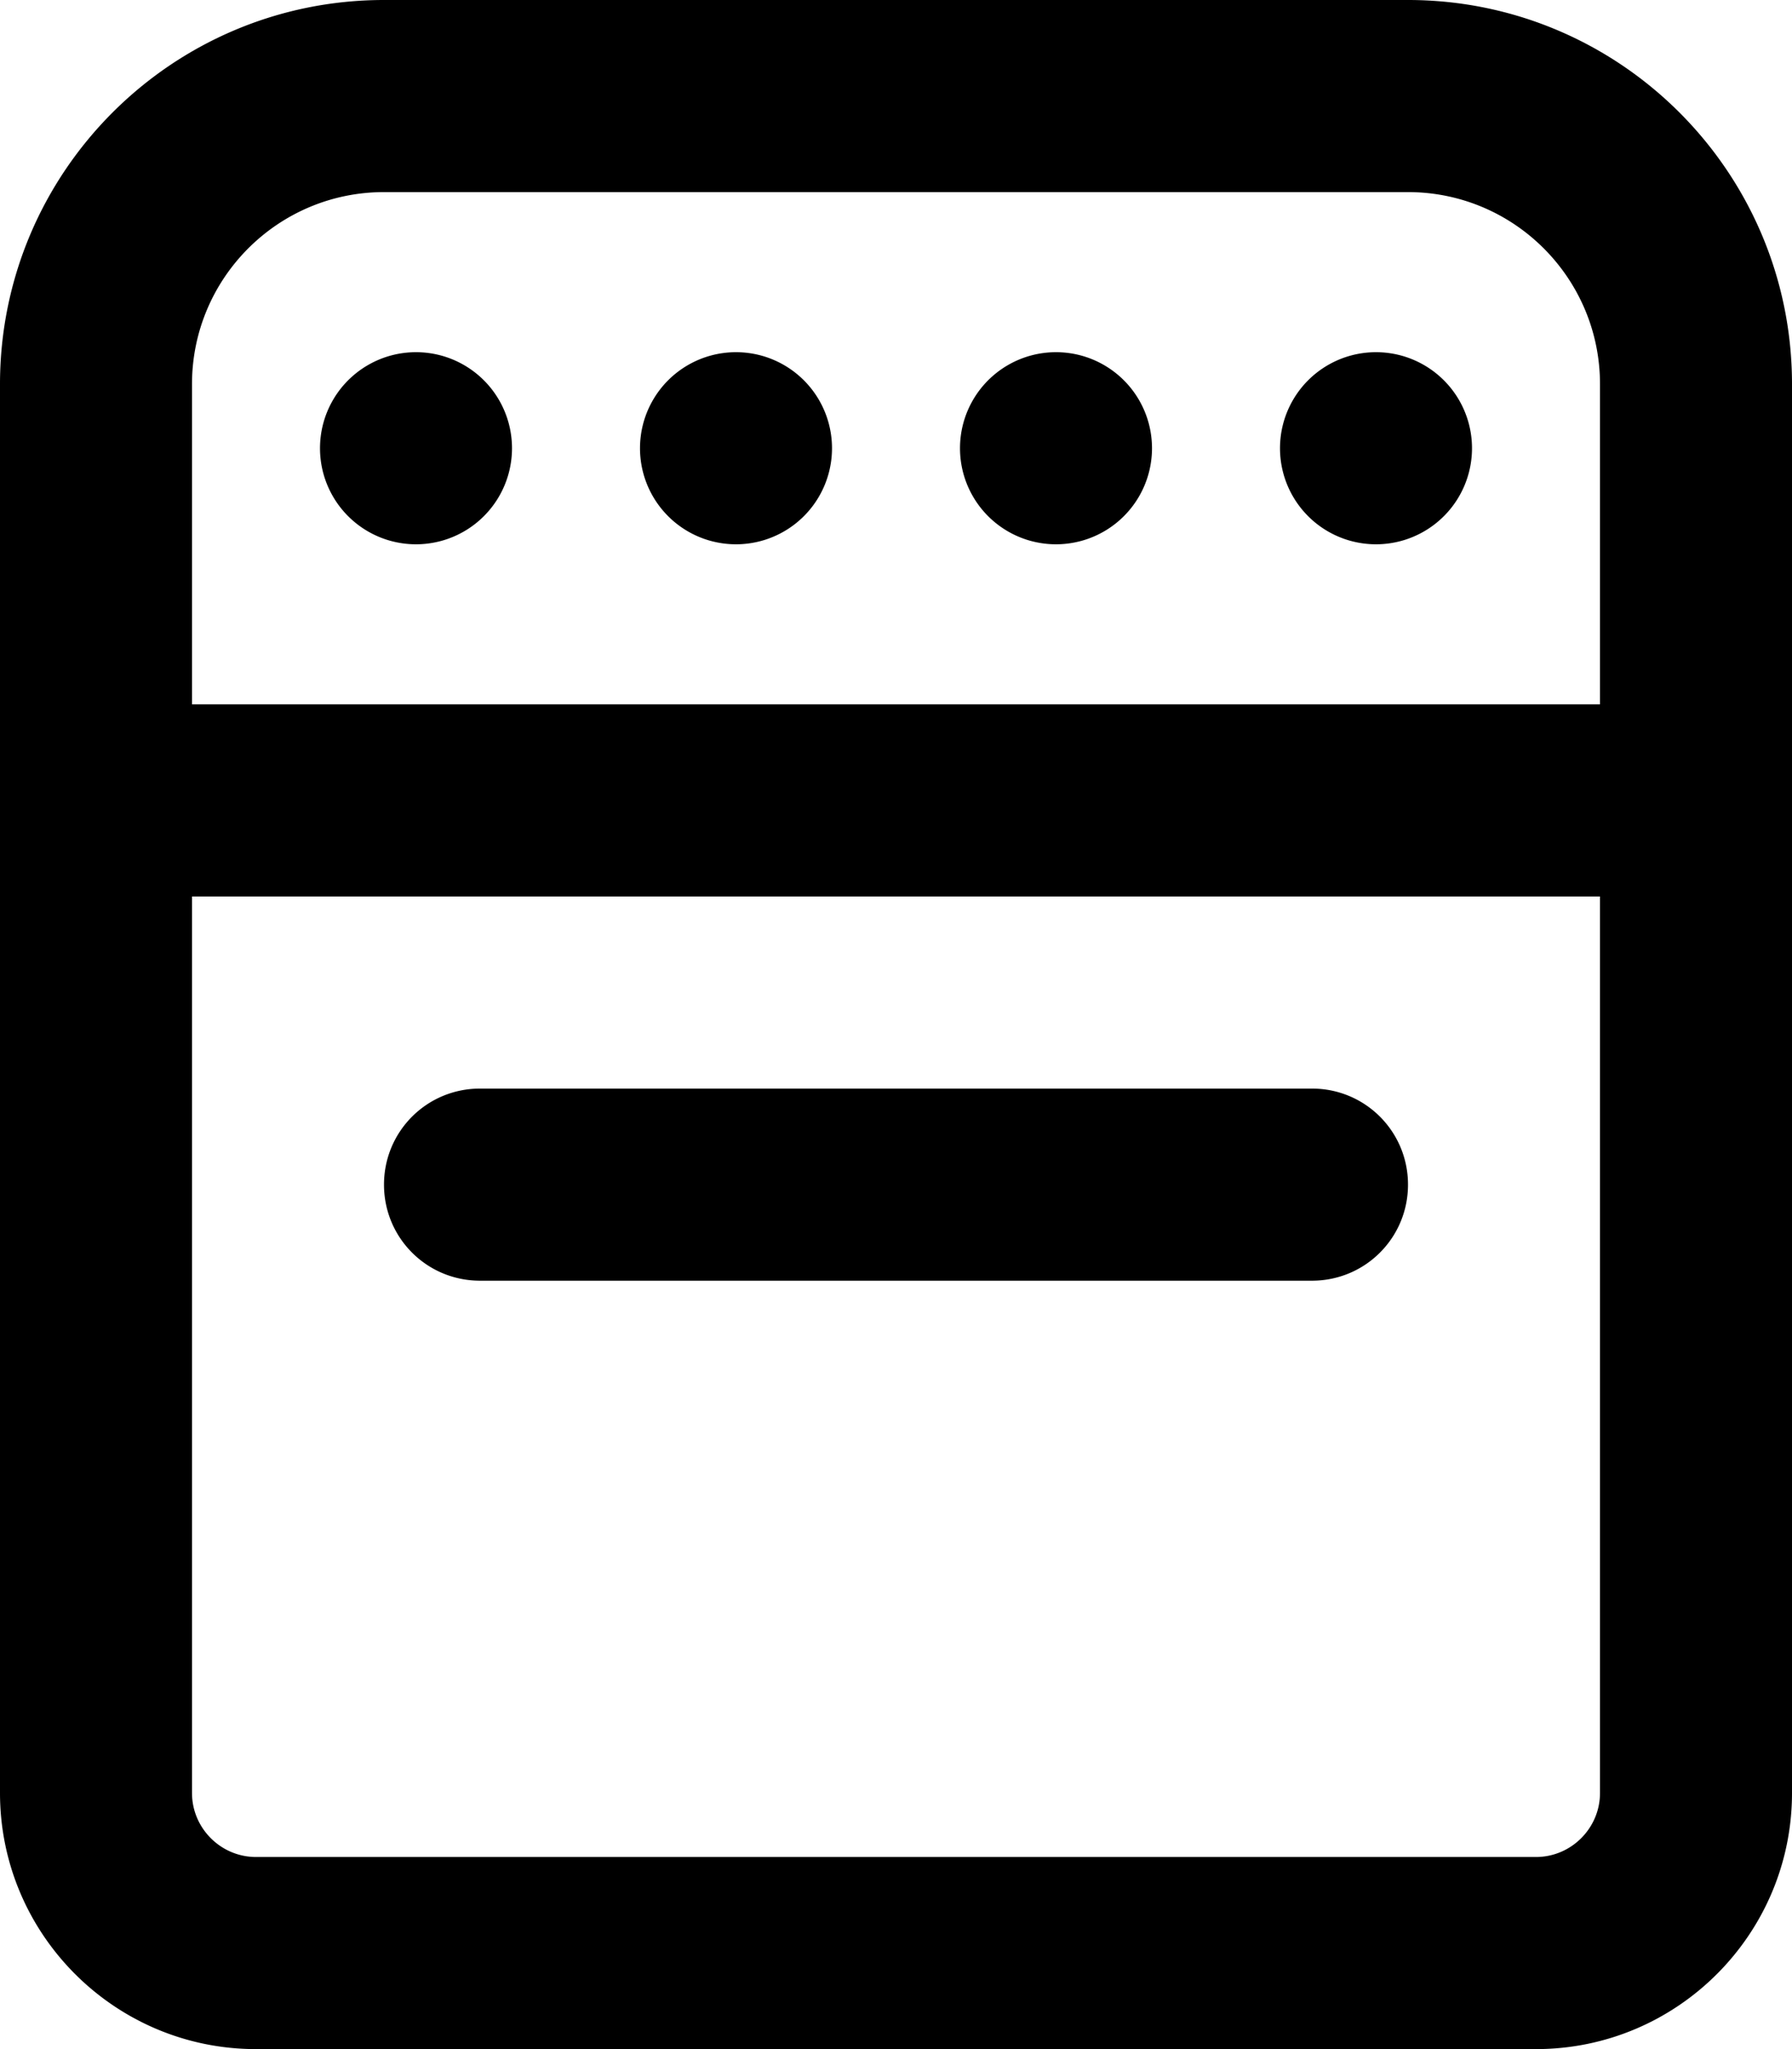 <svg fill="currentColor" xmlns="http://www.w3.org/2000/svg" viewBox="0 0 448 512"><!--! Font Awesome Pro 7.1.0 by @fontawesome - https://fontawesome.com License - https://fontawesome.com/license (Commercial License) Copyright 2025 Fonticons, Inc. --><path fill="currentColor" d="M352 48c26.5 0 48 21.5 48 48l0 80-352 0 0-80c0-26.5 21.5-48 48-48l256 0zm48 176l0 224c0 8.8-7.2 16-16 16L64 464c-8.8 0-16-7.2-16-16l0-224 352 0zM96 0C43 0 0 43 0 96L0 448c0 35.3 28.7 64 64 64l320 0c35.3 0 64-28.7 64-64l0-352c0-53-43-96-96-96L96 0zm32 112a24 24 0 1 0 -48 0 24 24 0 1 0 48 0zm56 24a24 24 0 1 0 0-48 24 24 0 1 0 0 48zm104-24a24 24 0 1 0 -48 0 24 24 0 1 0 48 0zm56 24a24 24 0 1 0 0-48 24 24 0 1 0 0 48zM96 296c0 13.3 10.7 24 24 24l208 0c13.3 0 24-10.7 24-24s-10.7-24-24-24l-208 0c-13.3 0-24 10.7-24 24z"/></svg>